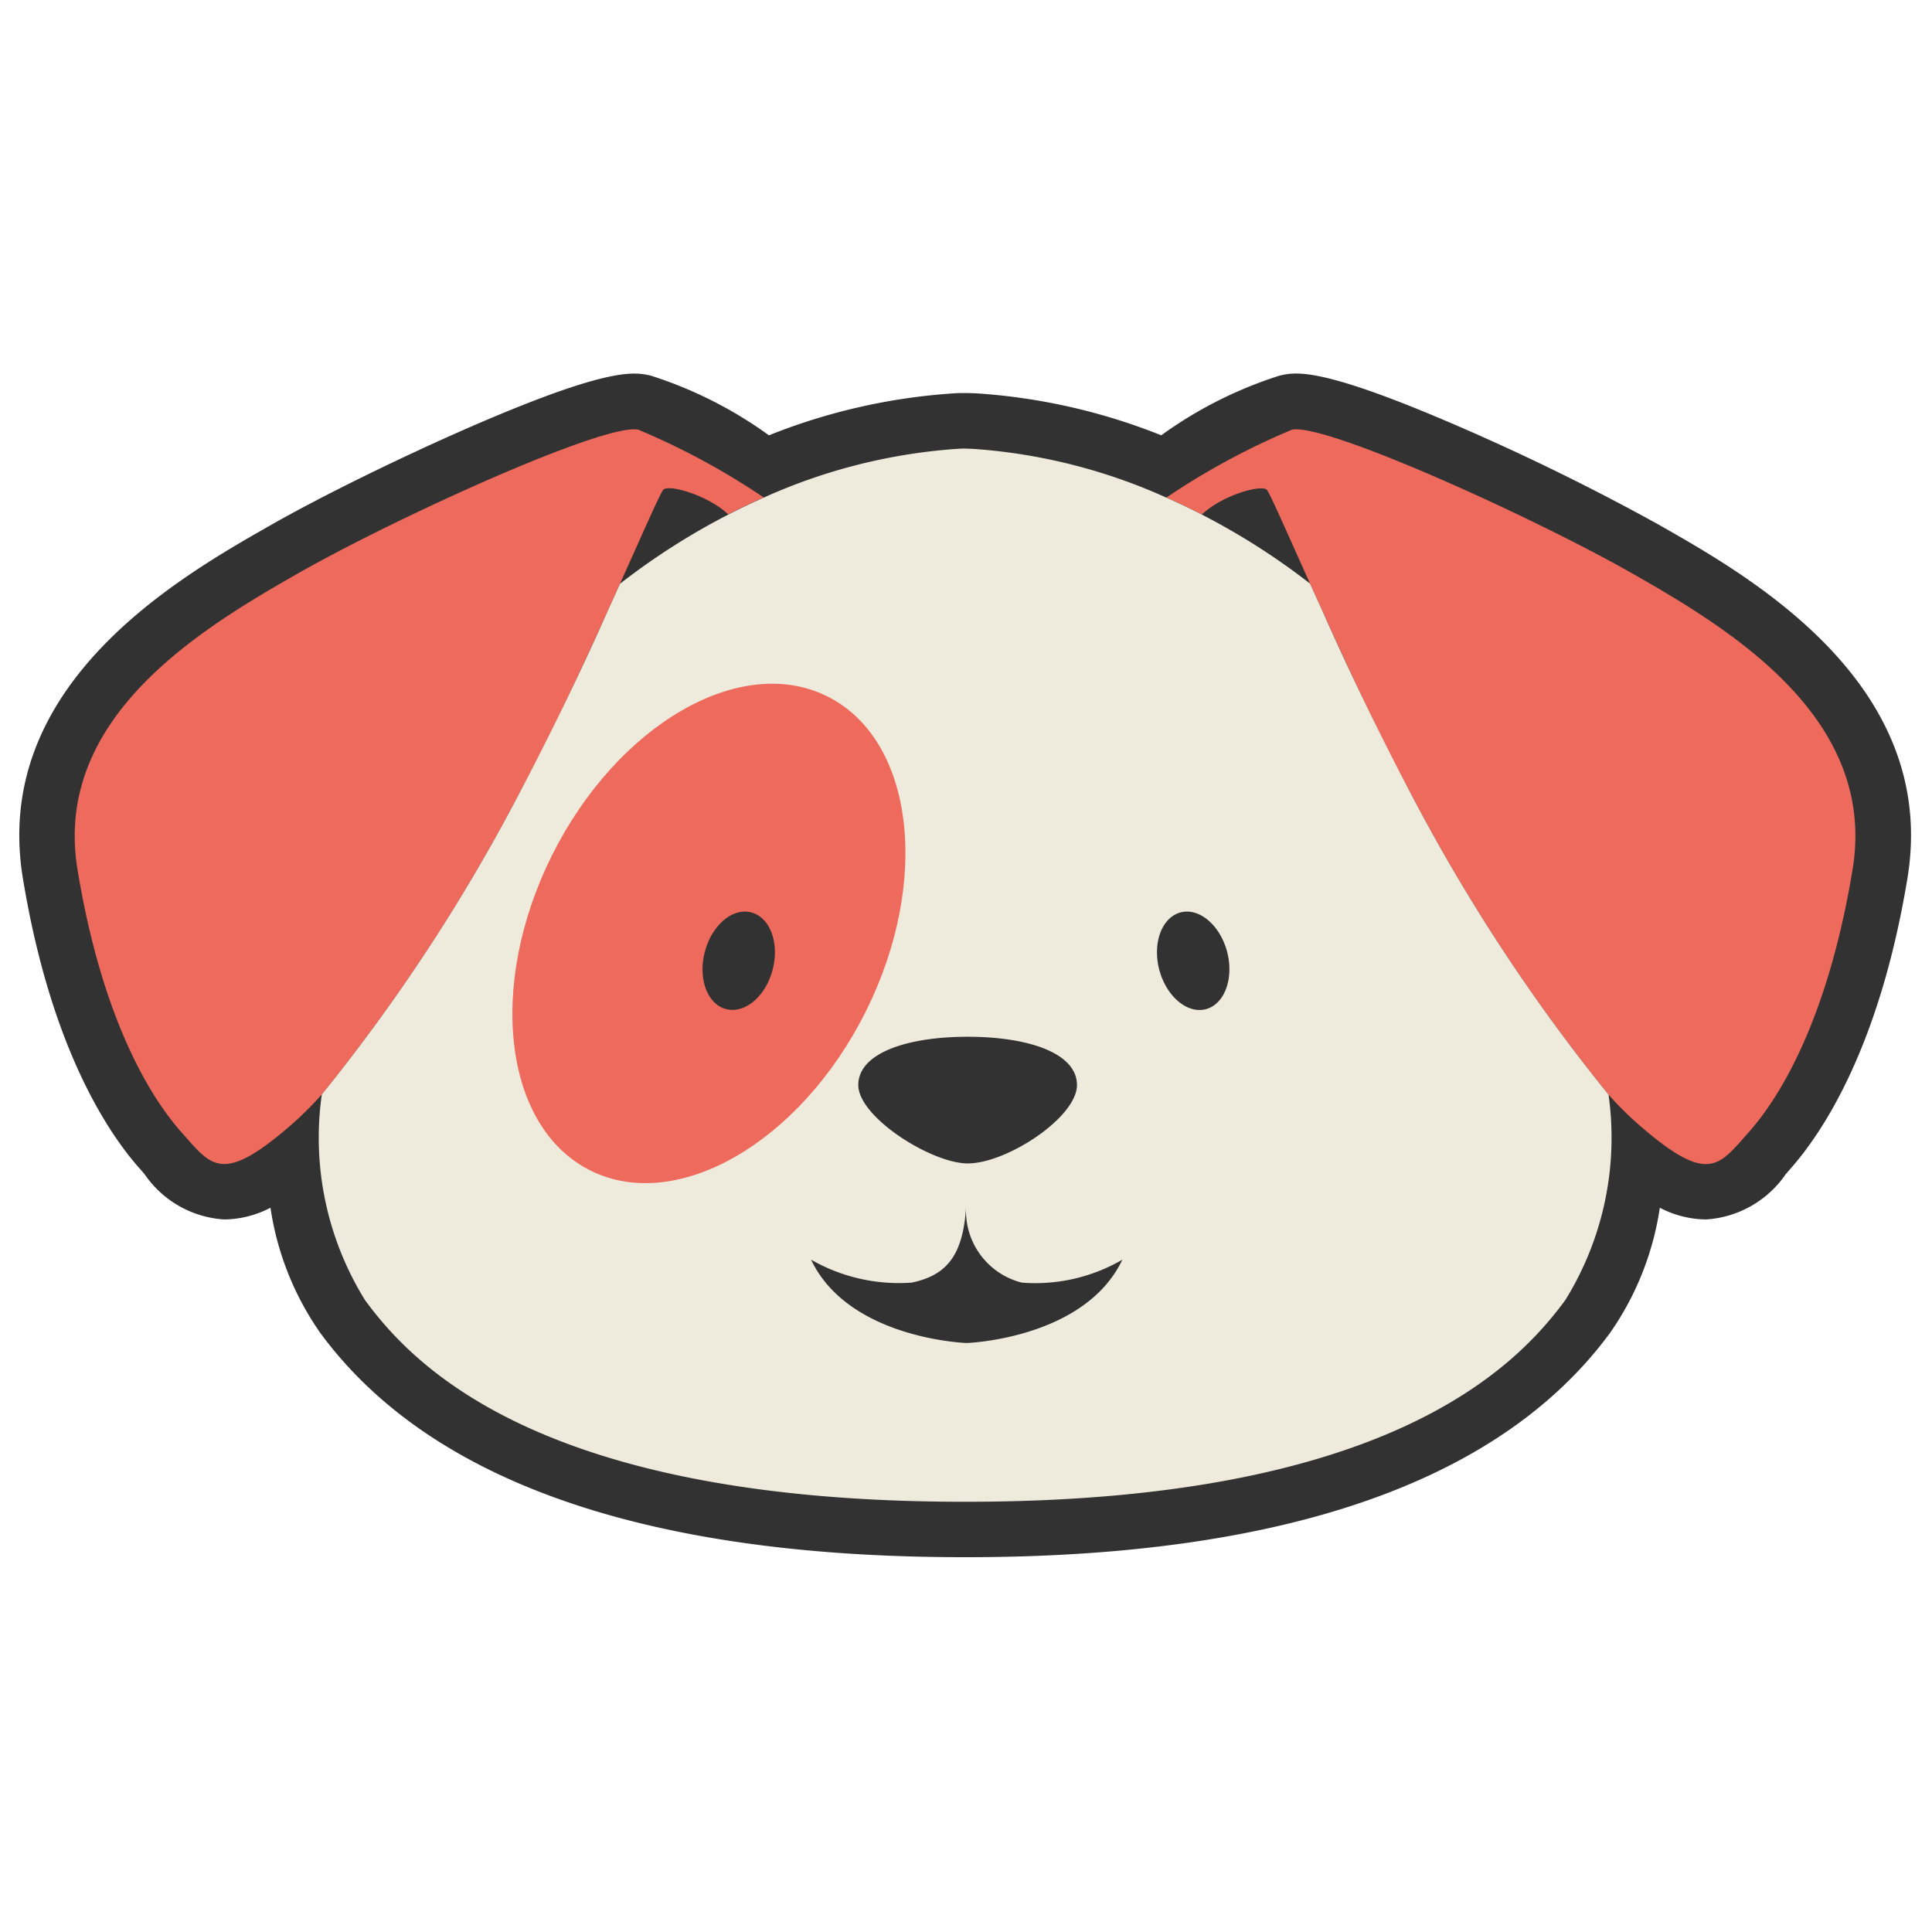 <svg xmlns="http://www.w3.org/2000/svg" fill="none" viewBox="0 0 16 16"><path fill="#323232" d="M13.746 4.35a19.27 19.27 0 0 0-1.659-.816c-1.155-.501-1.357-.454-1.491-.423-.35.111-.681.278-.979.494a4.999 4.999 0 0 0-1.539-.348l-.072-.002H7.98c-.02 0-.044 0-.072.002a4.999 4.999 0 0 0-1.54.348 3.453 3.453 0 0 0-.978-.494c-.134-.03-.337-.078-1.491.423-.583.254-1.235.574-1.659.816-.752.428-2.317 1.318-2.05 2.927.232 1.405.707 2.11.97 2.404l.038.044a.863.863 0 0 0 .66.374.848.848 0 0 0 .382-.097c.055.373.196.727.412 1.036.905 1.233 2.7 1.858 5.334 1.858H8c2.633 0 4.428-.625 5.334-1.858a2.43 2.43 0 0 0 .412-1.036.848.848 0 0 0 .382.097.866.866 0 0 0 .66-.374l.038-.044c.262-.295.738-1 .97-2.404.267-1.61-1.299-2.5-2.051-2.927Z"/><path fill="#EE6A5C" d="M5.287 3.559c-.27-.062-2.003.725-2.82 1.19-.818.466-2.031 1.2-1.825 2.453.206 1.254.612 1.895.86 2.174.25.28.332.445.923-.072.085-.076.165-.156.24-.24a15.015 15.015 0 0 0 1.657-2.535c.237-.438.502-1.007.72-1.49l.093-.206c.194-.431.335-.754.359-.778.045-.045.367.044.537.205.097-.05.195-.097.294-.14a5.968 5.968 0 0 0-1.038-.561Zm8.231 1.19c-.819-.466-2.55-1.252-2.82-1.19a5.98 5.98 0 0 0-1.039.562 4.856 4.856 0 0 1 .294.14c.172-.162.492-.25.538-.205.023.023.164.346.358.777l.097.214c.217.48.48 1.047.716 1.483.466.898 1.021 1.747 1.658 2.534.075.085.155.165.24.24.59.518.673.352.922.073.25-.28.653-.922.86-2.174.208-1.252-1.005-1.988-1.824-2.454Z"/><path fill="#EEEADC" d="M13.32 9.064a15.013 15.013 0 0 1-1.658-2.534 25.467 25.467 0 0 1-.716-1.483l-.097-.214a5.71 5.71 0 0 0-1.19-.712 4.665 4.665 0 0 0-1.605-.404l-.062-.002c-.017 0-.038 0-.062.002a4.667 4.667 0 0 0-1.605.404 5.7 5.7 0 0 0-1.19.713l-.093.205a25.545 25.545 0 0 1-.72 1.49 15.025 15.025 0 0 1-1.657 2.535 2.552 2.552 0 0 0 .358 1.703c.418.571 1.492 1.67 4.962 1.67H8c3.47 0 4.544-1.1 4.963-1.67a2.553 2.553 0 0 0 .358-1.703Z"/><path fill="#EE6A5C" d="M7.17 8.377c.541-1.085.399-2.253-.319-2.61-.717-.358-1.738.232-2.28 1.317-.54 1.084-.398 2.253.319 2.61.717.357 1.738-.233 2.28-1.317Z"/><path fill="#323232" d="M8.919 8.986c0 .267-.58.649-.905.649-.298 0-.906-.382-.906-.649 0-.266.406-.4.906-.4s.905.134.905.4Zm-2.52-.957c.057-.222-.023-.433-.178-.473-.155-.04-.327.107-.384.328-.058.222.022.434.177.473.155.04.328-.106.385-.328Zm3.586.329c.155-.04.235-.252.178-.474-.058-.221-.23-.368-.385-.328-.155.04-.235.251-.178.473.058.221.23.368.385.329Zm-1.523 2.264a.612.612 0 0 1-.461-.629c-.025.392-.151.567-.451.629a1.46 1.46 0 0 1-.833-.19c.311.657 1.285.69 1.285.69h.007s.975-.034 1.286-.69a1.432 1.432 0 0 1-.833.19Z"/></svg>